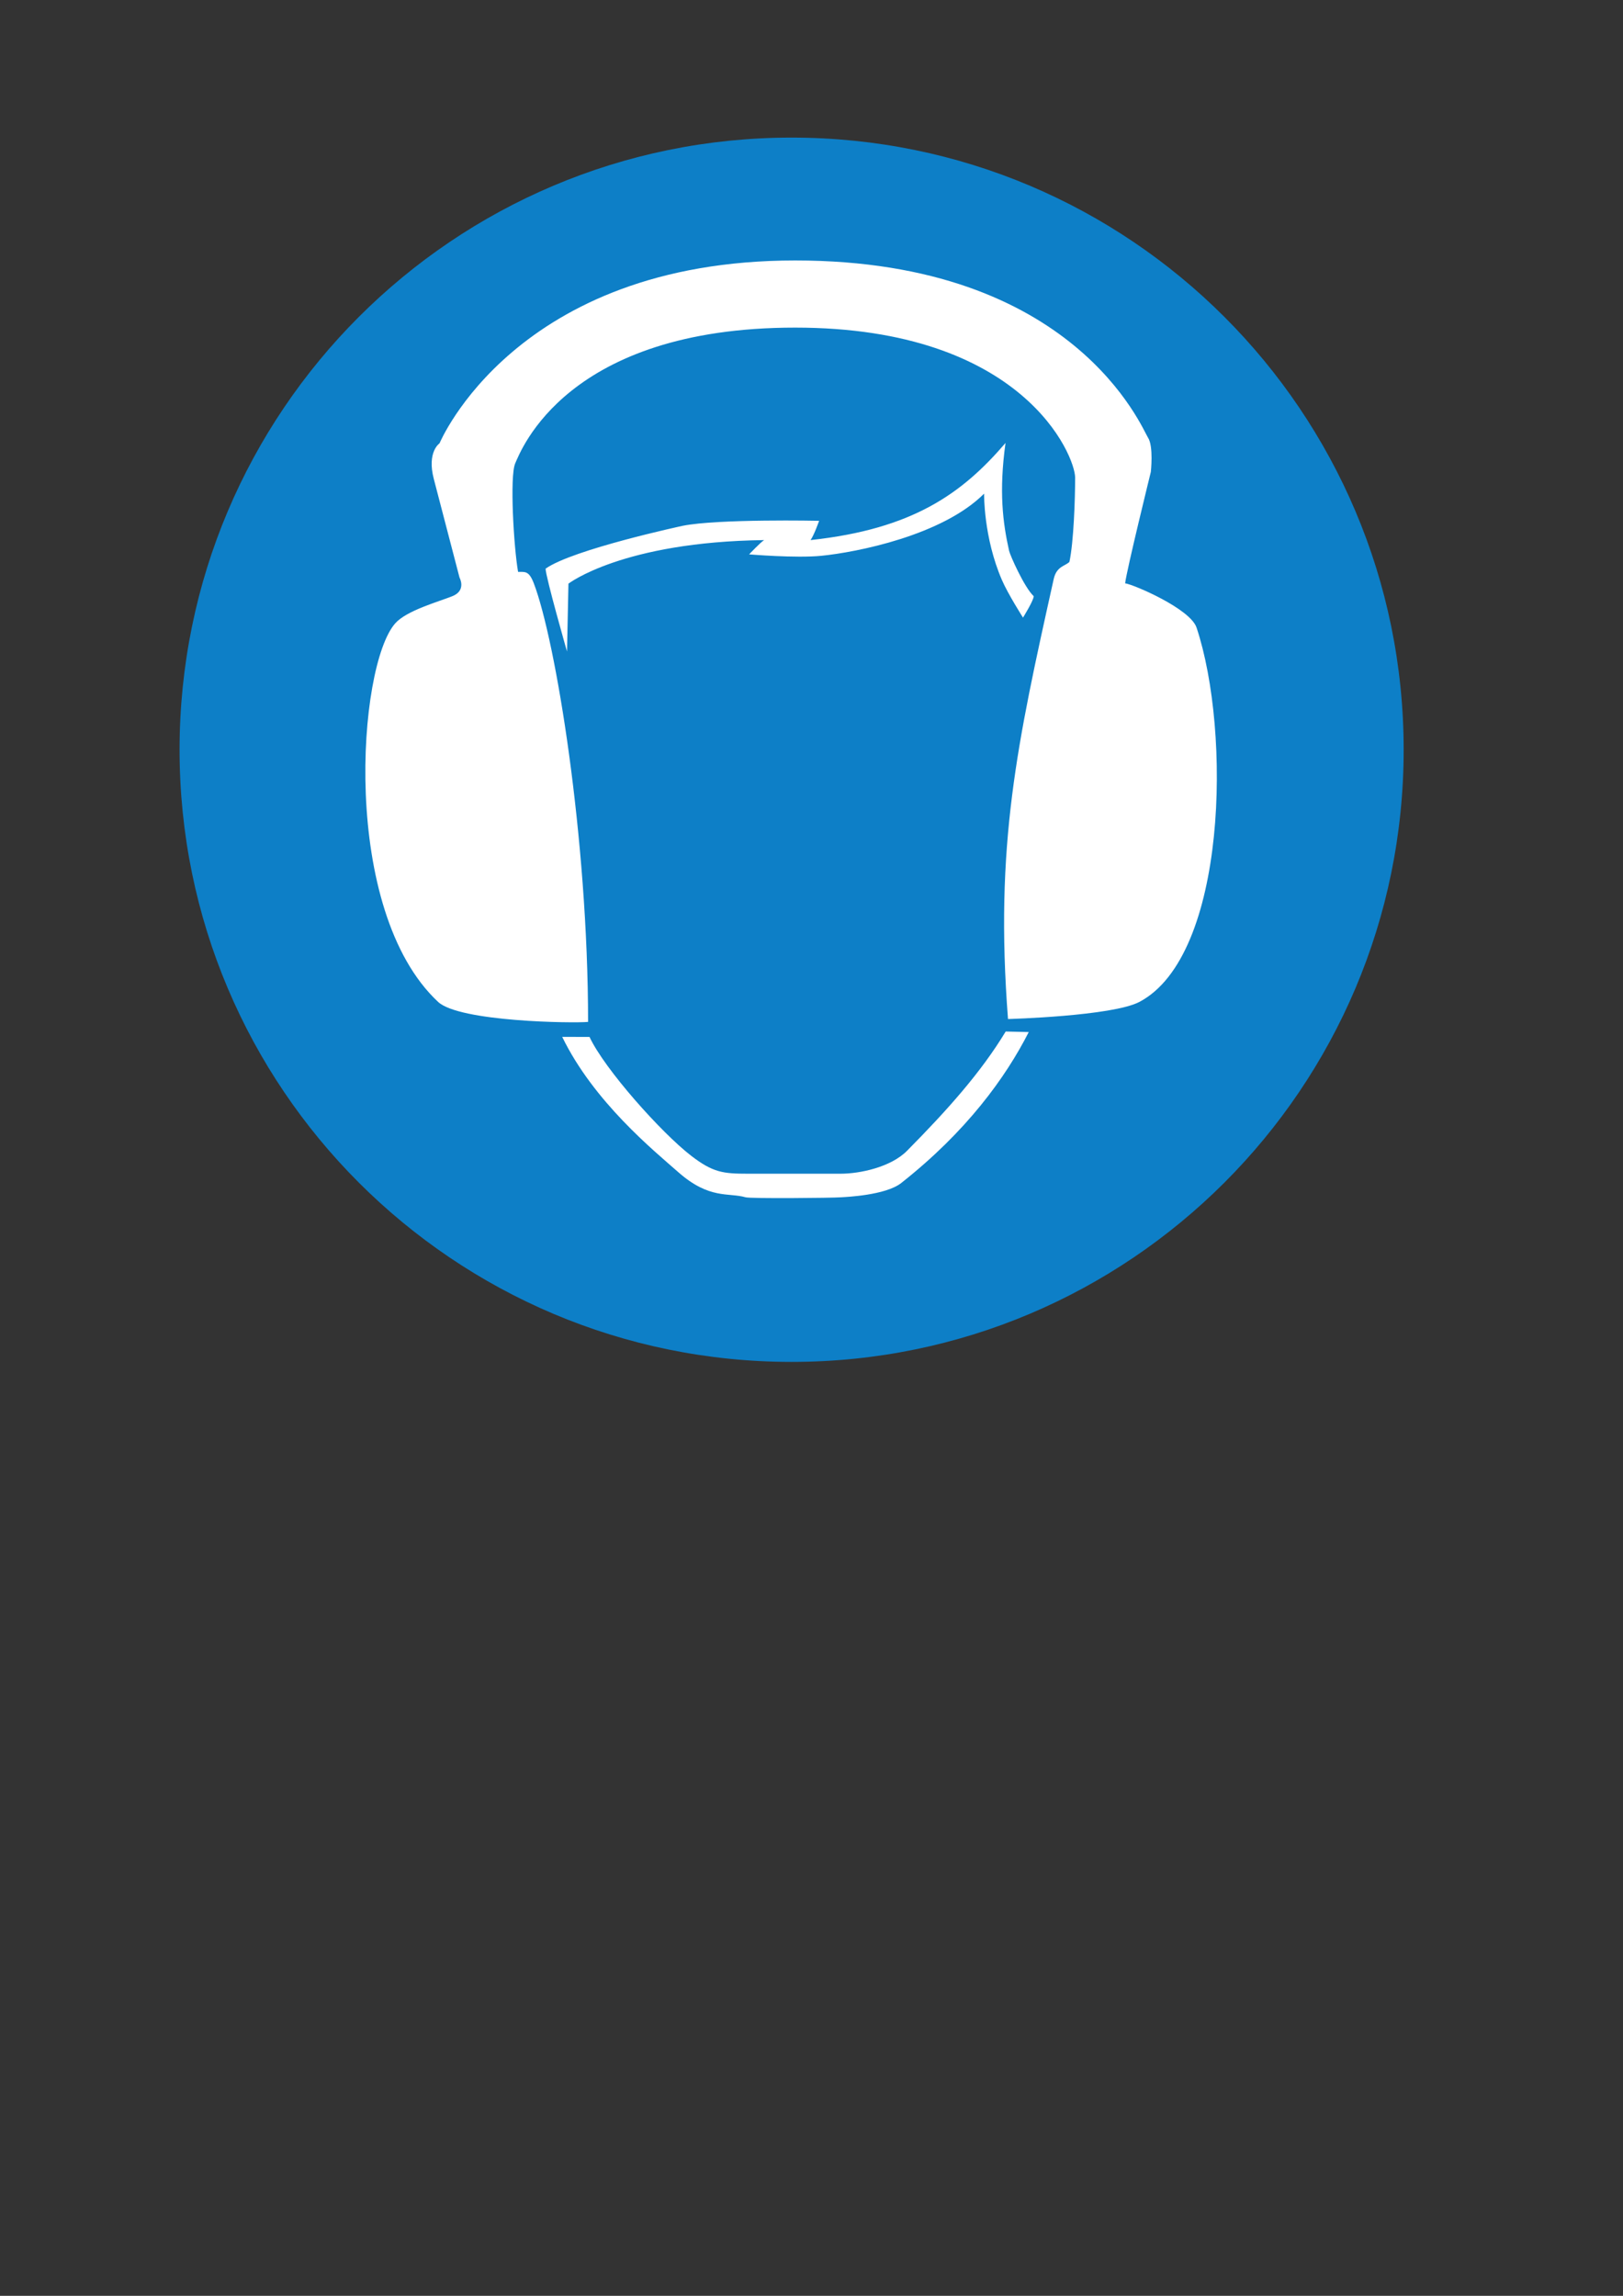 <?xml version="1.0" encoding="UTF-8" standalone="no"?>
<!-- Created with Inkscape (http://www.inkscape.org/) -->

<svg
   xmlns:dc="http://purl.org/dc/elements/1.1/"
   xmlns:cc="http://creativecommons.org/ns#"
   xmlns:rdf="http://www.w3.org/1999/02/22-rdf-syntax-ns#"
   xmlns:svg="http://www.w3.org/2000/svg"
   xmlns="http://www.w3.org/2000/svg"
   xmlns:sodipodi="http://sodipodi.sourceforge.net/DTD/sodipodi-0.dtd"
   xmlns:inkscape="http://www.inkscape.org/namespaces/inkscape"
   width="210mm"
   height="297mm"
   viewBox="0 0 744.094 1052.362"
   id="svg3731"
   version="1.1"
   inkscape:version="0.91 r13725"
   sodipodi:docname="HearingProtection.svg">
  <rect x="0" y="0" width="744.094" height="1052.362" fill="#333333" stroke="none"/>
  <defs
     id="defs3733" />
  <sodipodi:namedview
     id="base"
     pagecolor="#ffffff"
     bordercolor="#666666"
     borderopacity="1.0"
     inkscape:pageopacity="0.0"
     inkscape:pageshadow="2"
     inkscape:zoom="0.35"
     inkscape:cx="-52.142857"
     inkscape:cy="520"
     inkscape:document-units="px"
     inkscape:current-layer="layer1"
     showgrid="false"
     inkscape:window-width="1920"
     inkscape:window-height="1017"
     inkscape:window-x="-8"
     inkscape:window-y="-8"
     inkscape:window-maximized="1" />
  <g
     inkscape:label="Layer 1"
     inkscape:groupmode="layer"
     id="layer1">
    <g
       id="g3688"
       transform="matrix(3.274,0,0,-3.274,-598.19,1871.896)">
      <path
         d="m 293.562,381.069 c 47.333,0 85.706,38.372 85.706,85.706 0,47.334 -38.373,85.706 -85.706,85.706 -47.334,3e-4 -85.707,-38.372 -85.707,-85.706 0,-47.334 38.373,-85.707 85.707,-85.706"
         style="fill:#0d7fc7;fill-opacity:1;fill-rule:evenodd;stroke:none"
         id="path3690"
         inkscape:connector-curvature="0" />
      <path
         d="m 323.017,490.529 c -2.604,6.006 -2.501,12.102 -2.501,12.102 -5.849,-5.85 -17.828,-8.207 -22.803,-8.701 -3.552,-0.353 -10.101,0.2 -10.101,0.2 0,3e-4 1.601,1.7 2.101,2 -19.853,-0.253 -27.403,-6.101 -27.403,-6.101 l -0.2,-9.501 c 0,0 -3.001,10.501 -3.001,11.601 3.801,2.7 19.202,6.001 19.202,6.001 4.982,0.996 19.102,0.7 19.102,0.7 0,0 -0.7,-2 -1.2,-2.7 14.349,1.547 21.254,6.545 27.303,13.601 -0.948,-6.826 -0.372,-11.209 0.5,-15.102 0.146,-0.652 2.146,-5.152 3.446,-6.352 2e-4,-0.6 -1.5,-3.001 -1.5,-3.001 2e-4,3e-4 -2.1,3.3 -2.946,5.253"
         style="fill:#ffffff;fill-opacity:1;fill-rule:evenodd;stroke:none"
         id="path3692"
         inkscape:connector-curvature="0" />
      <path
         d="m 261.437,426.576 c 4.429,-9.107 12.865,-15.956 16.274,-18.957 4.353,-3.83 6.995,-2.813 9.401,-3.501 0.7,-0.2 12.002,-0.1 13.401,0 0.615,0.044 6.198,0.263 8.401,2 9.118,7.191 14.604,14.742 17.854,21.133 l -3.229,0.076 c -3.438,-5.695 -8.162,-10.993 -13.824,-16.708 -2.26,-2.281 -6.568,-3.201 -9.301,-3.201 -0.7,3e-4 -11.301,0 -13.002,0 -3.434,3e-4 -4.867,0.167 -7.901,2.5 -4.171,3.208 -12.148,12.144 -14.252,16.653 l -3.822,0.004"
         style="fill:#ffffff;fill-opacity:1;fill-rule:evenodd;stroke:none"
         id="path3694"
         inkscape:connector-curvature="0" />
      <path
         d="m 323.864,429.073 c 0,0 14.6,0.4 18.401,2.4 12.271,6.459 12.865,37.812 8.001,52.404 -0.88,2.64 -8.788,6.027 -10.001,6.2 0.2,1.8 3.6,15.601 3.6,15.601 0,0 0.4,3.6 -0.4,4.8 -0.8,1.2 -10.201,24.801 -49.403,24.801 -39.203,3e-4 -49.803,-25.601 -49.803,-25.601 0,0 -1.8,-1.2 -0.8,-5 1,-3.8 3.6,-13.801 3.6,-13.801 0,0 1,-1.8 -1.001,-2.6 -2,-0.8 -6.4,-2 -8,-3.8 -5.28,-5.94 -7.721,-40.197 6,-53.004 3,-2.8 19.001,-3 21.001,-2.8 0,25.756 -4.533,53.396 -7.6,61.404 -0.675,1.762 -1.2,1.6 -2.201,1.6 -0.6,3.401 -1.2,13.401 -0.4,15.201 0.8,1.8 7.201,19.001 39.203,19.001 32.002,0 39.202,-18.001 39.202,-21.002 0,-3 -0.2,-9 -0.8,-11.8 -0.6,-0.6 -1.8,-0.6 -2.2,-2.4 -5.13,-23.084 -8.277,-37.199 -6.4,-61.604"
         style="fill:#ffffff;fill-opacity:1;fill-rule:evenodd;stroke:none"
         id="path3696"
         inkscape:connector-curvature="0" />
    </g>
  </g>
</svg>
